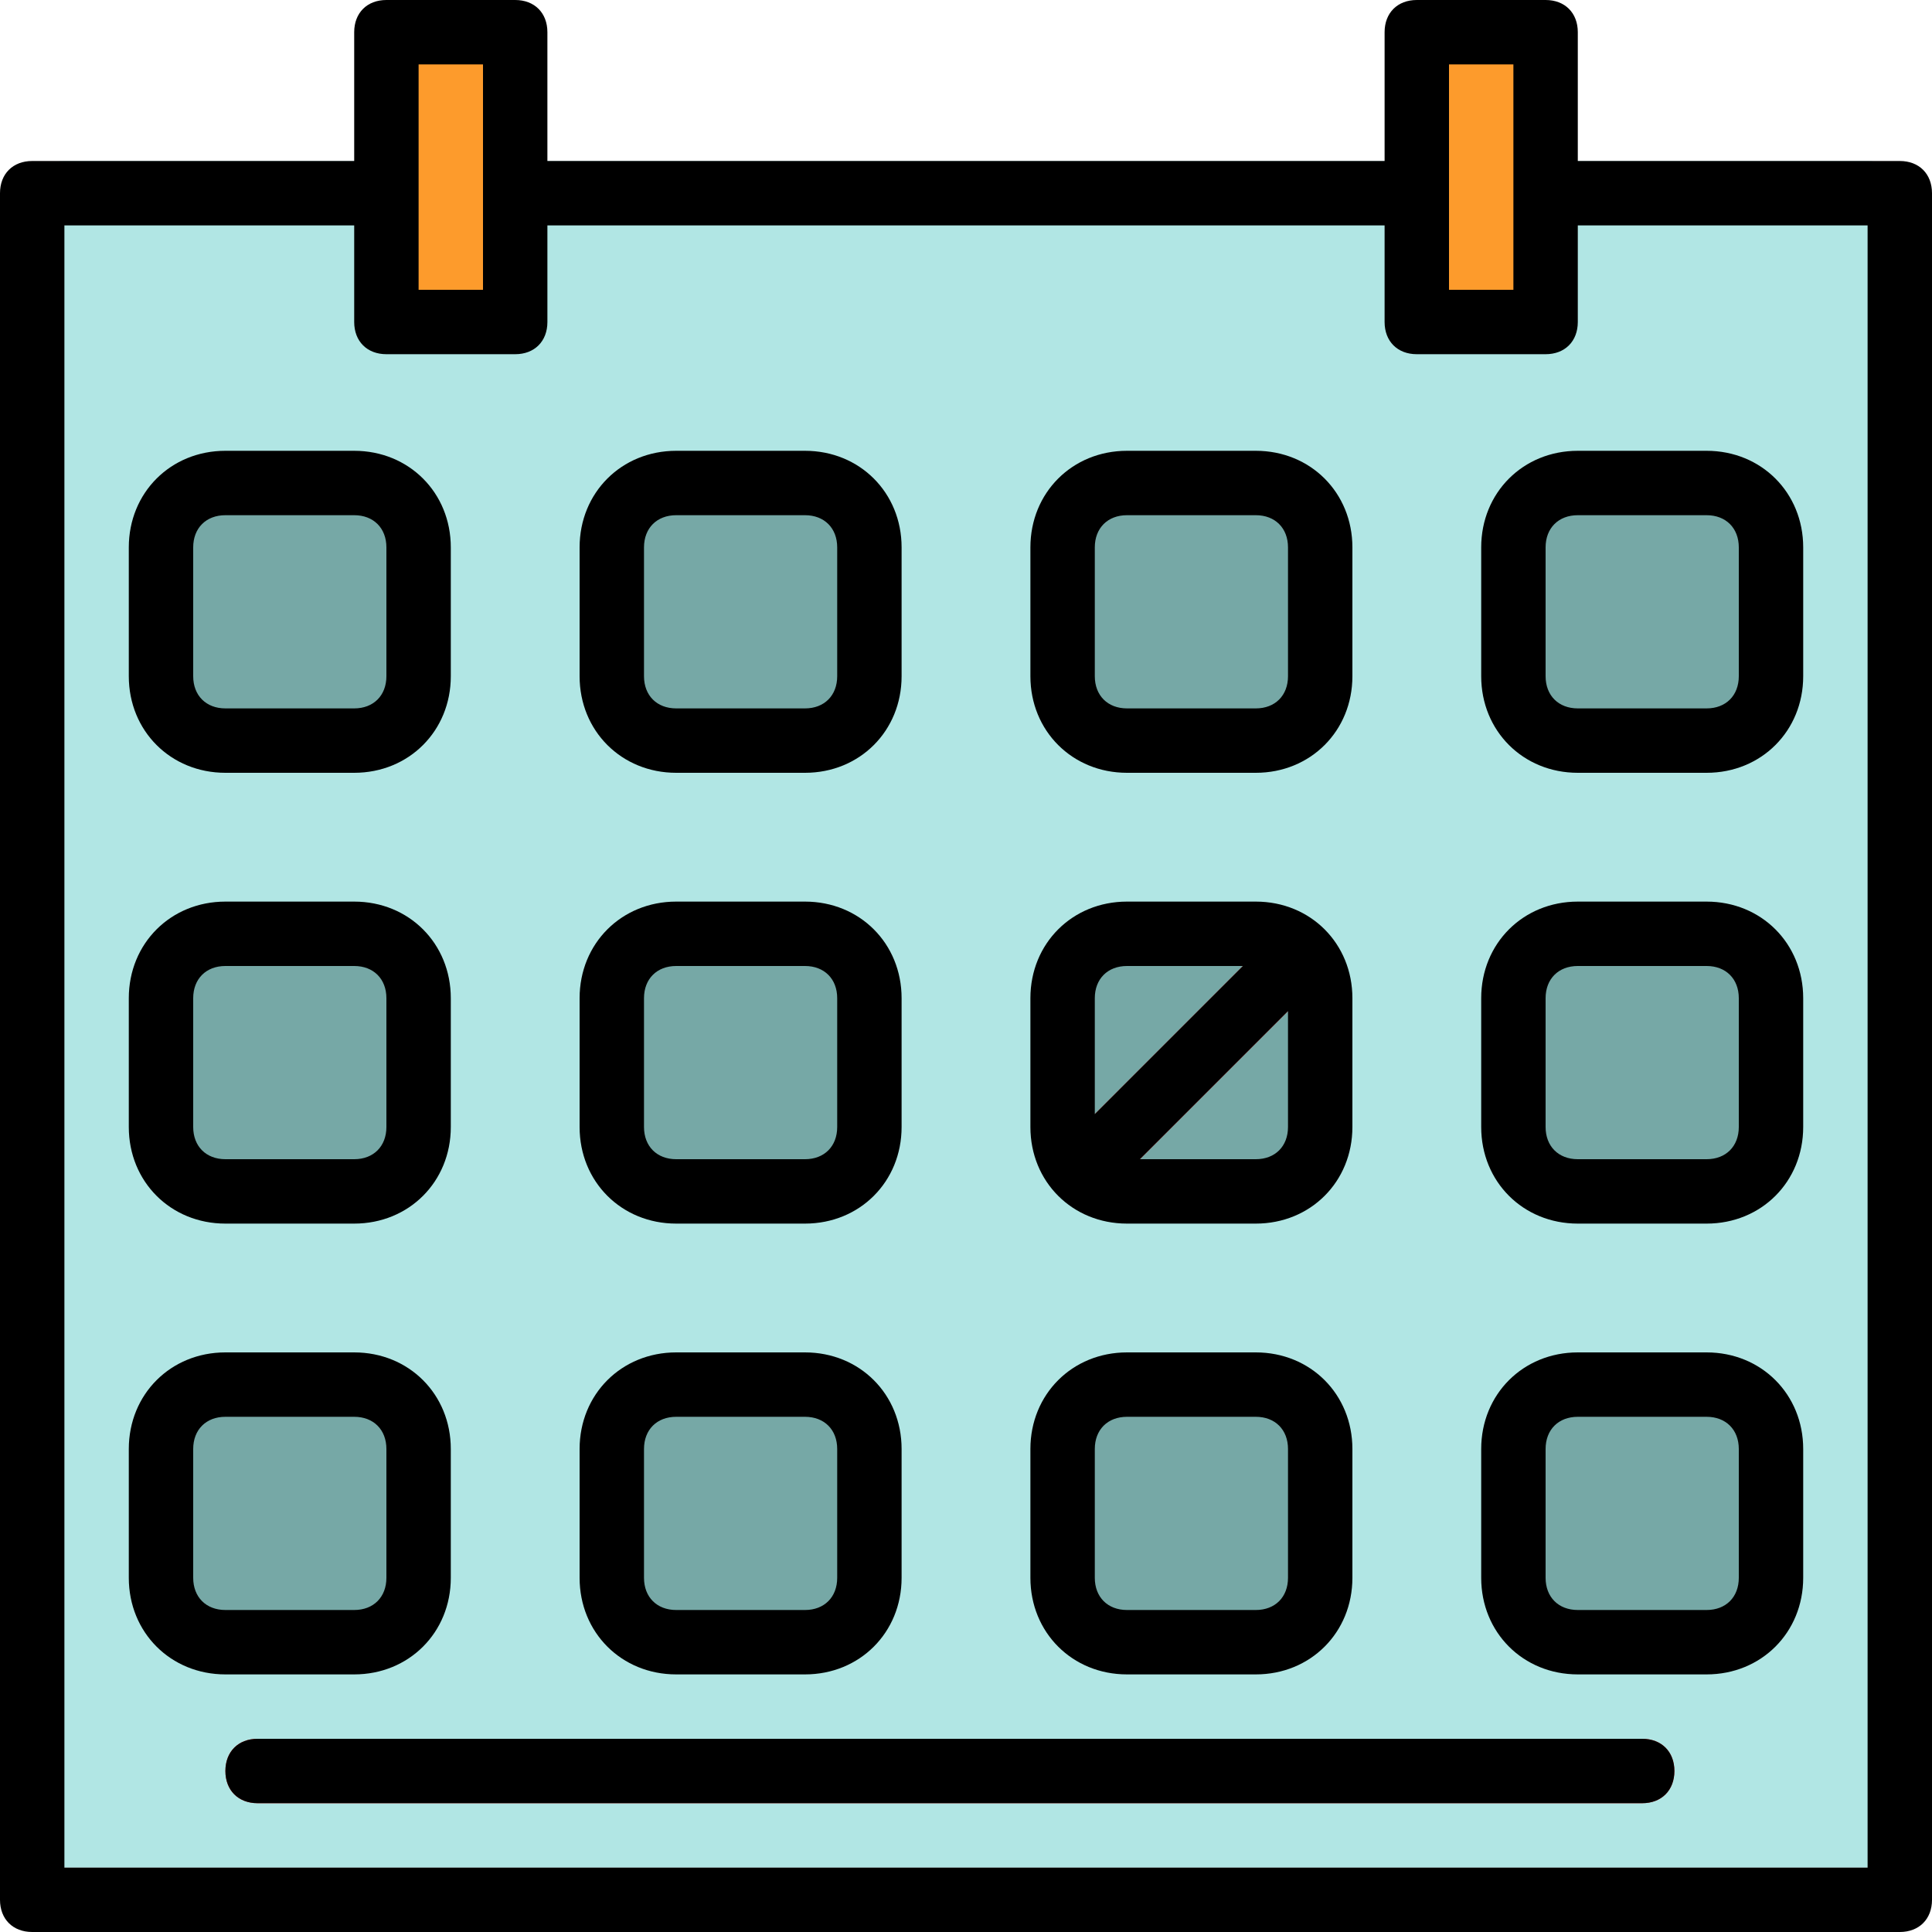<?xml version="1.0" encoding="iso-8859-1"?>
<!-- Generator: Adobe Illustrator 19.0.0, SVG Export Plug-In . SVG Version: 6.00 Build 0)  -->
<svg version="1.1" id="Capa_1" xmlns="http://www.w3.org/2000/svg" xmlns:xlink="http://www.w3.org/1999/xlink" x="0px" y="0px"
	 viewBox="0 0 480 480" style="enable-background:new 0 0 480 480;" xml:space="preserve">
<path style="fill:#B1E6E4;" d="M16,40h448c4.8,0,8,3.2,8,8v408c0,4.8-3.2,8-8,8H16c-4.8,0-8-3.2-8-8V48C8,43.2,11.2,40,16,40z"/>
<g>
	<path style="fill:#76A8A6;" d="M56,120h32c8.8,0,16,7.2,16,16v32c0,8.8-7.2,16-16,16H56c-8.8,0-16-7.2-16-16v-32
		C40,127.2,47.2,120,56,120z"/>
	<path style="fill:#76A8A6;" d="M56,232h32c8.8,0,16,7.2,16,16v32c0,8.8-7.2,16-16,16H56c-8.8,0-16-7.2-16-16v-32
		C40,239.2,47.2,232,56,232z"/>
	<path style="fill:#76A8A6;" d="M56,344h32c8.8,0,16,7.2,16,16v32c0,8.8-7.2,16-16,16H56c-8.8,0-16-7.2-16-16v-32
		C40,351.2,47.2,344,56,344z"/>
	<path style="fill:#76A8A6;" d="M168,120h32c8.8,0,16,7.2,16,16v32c0,8.8-7.2,16-16,16h-32c-8.8,0-16-7.2-16-16v-32
		C152,127.2,159.2,120,168,120z"/>
	<path style="fill:#76A8A6;" d="M168,232h32c8.8,0,16,7.2,16,16v32c0,8.8-7.2,16-16,16h-32c-8.8,0-16-7.2-16-16v-32
		C152,239.2,159.2,232,168,232z"/>
	<path style="fill:#76A8A6;" d="M168,344h32c8.8,0,16,7.2,16,16v32c0,8.8-7.2,16-16,16h-32c-8.8,0-16-7.2-16-16v-32
		C152,351.2,159.2,344,168,344z"/>
	<path style="fill:#76A8A6;" d="M280,120h32c8.8,0,16,7.2,16,16v32c0,8.8-7.2,16-16,16h-32c-8.8,0-16-7.2-16-16v-32
		C264,127.2,271.2,120,280,120z"/>
	<path style="fill:#76A8A6;" d="M280,232h32c8.8,0,16,7.2,16,16v32c0,8.8-7.2,16-16,16h-32c-8.8,0-16-7.2-16-16v-32
		C264,239.2,271.2,232,280,232z"/>
	<path style="fill:#76A8A6;" d="M280,344h32c8.8,0,16,7.2,16,16v32c0,8.8-7.2,16-16,16h-32c-8.8,0-16-7.2-16-16v-32
		C264,351.2,271.2,344,280,344z"/>
	<path style="fill:#76A8A6;" d="M392,120h32c8.8,0,16,7.2,16,16v32c0,8.8-7.2,16-16,16h-32c-8.8,0-16-7.2-16-16v-32
		C376,127.2,383.2,120,392,120z"/>
	<path style="fill:#76A8A6;" d="M392,232h32c8.8,0,16,7.2,16,16v32c0,8.8-7.2,16-16,16h-32c-8.8,0-16-7.2-16-16v-32
		C376,239.2,383.2,232,392,232z"/>
	<path style="fill:#76A8A6;" d="M392,344h32c8.8,0,16,7.2,16,16v32c0,8.8-7.2,16-16,16h-32c-8.8,0-16-7.2-16-16v-32
		C376,351.2,383.2,344,392,344z"/>
</g>
<path style="fill:#F93F3F;" d="M272,296c-4.8,0-8-3.2-8-8c0-2.4,0.8-4,2.4-5.6l48-48c3.2-3.2,8-3.2,11.2,0s3.2,8,0,11.2l-48,48
	C276,295.2,274.4,296,272,296z"/>
<g>
	<path style="fill:#FD9B2C;" d="M120,80h-16c-4.8,0-8-3.2-8-8V16c0-4.8,3.2-8,8-8h16c4.8,0,8,3.2,8,8v56C128,76.8,124.8,80,120,80z"
		/>
	<path style="fill:#FD9B2C;" d="M360,8h16c4.8,0,8,3.2,8,8v56c0,4.8-3.2,8-8,8h-16c-4.8,0-8-3.2-8-8V16C352,11.2,355.2,8,360,8z"/>
</g>
<path style="fill:#F93F3F;" d="M408,448H64c-4.8,0-8-3.2-8-8s3.2-8,8-8h344c4.8,0,8,3.2,8,8S412.8,448,408,448z"/>
<path d="M472,40h-80V8c0-4.8-3.2-8-8-8h-32c-4.8,0-8,3.2-8,8v32H136V8c0-4.8-3.2-8-8-8H96c-4.8,0-8,3.2-8,8v32H8c-4.8,0-8,3.2-8,8
	v424c0,4.8,3.2,8,8,8h464c4.8,0,8-3.2,8-8V48C480,43.2,476.8,40,472,40z M360,16h16v56h-16V16z M104,16h16v56h-16V16z M464,464H16
	V56h72v24c0,4.8,3.2,8,8,8h32c4.8,0,8-3.2,8-8V56h208v24c0,4.8,3.2,8,8,8h32c4.8,0,8-3.2,8-8V56h72V464z"/>
<path d="M56,192h32c13.6,0,24-10.4,24-24v-32c0-13.6-10.4-24-24-24H56c-13.6,0-24,10.4-24,24v32C32,181.6,42.4,192,56,192z M48,136
	c0-4.8,3.2-8,8-8h32c4.8,0,8,3.2,8,8v32c0,4.8-3.2,8-8,8H56c-4.8,0-8-3.2-8-8V136z"/>
<path d="M56,304h32c13.6,0,24-10.4,24-24v-32c0-13.6-10.4-24-24-24H56c-13.6,0-24,10.4-24,24v32C32,293.6,42.4,304,56,304z M48,248
	c0-4.8,3.2-8,8-8h32c4.8,0,8,3.2,8,8v32c0,4.8-3.2,8-8,8H56c-4.8,0-8-3.2-8-8V248z"/>
<path d="M88,416c13.6,0,24-10.4,24-24v-32c0-13.6-10.4-24-24-24H56c-13.6,0-24,10.4-24,24v32c0,13.6,10.4,24,24,24H88z M48,392v-32
	c0-4.8,3.2-8,8-8h32c4.8,0,8,3.2,8,8v32c0,4.8-3.2,8-8,8H56C51.2,400,48,396.8,48,392z"/>
<path d="M168,192h32c13.6,0,24-10.4,24-24v-32c0-13.6-10.4-24-24-24h-32c-13.6,0-24,10.4-24,24v32C144,181.6,154.4,192,168,192z
	 M160,136c0-4.8,3.2-8,8-8h32c4.8,0,8,3.2,8,8v32c0,4.8-3.2,8-8,8h-32c-4.8,0-8-3.2-8-8V136z"/>
<path d="M168,304h32c13.6,0,24-10.4,24-24v-32c0-13.6-10.4-24-24-24h-32c-13.6,0-24,10.4-24,24v32C144,293.6,154.4,304,168,304z
	 M160,248c0-4.8,3.2-8,8-8h32c4.8,0,8,3.2,8,8v32c0,4.8-3.2,8-8,8h-32c-4.8,0-8-3.2-8-8V248z"/>
<path d="M168,416h32c13.6,0,24-10.4,24-24v-32c0-13.6-10.4-24-24-24h-32c-13.6,0-24,10.4-24,24v32C144,405.6,154.4,416,168,416z
	 M160,360c0-4.8,3.2-8,8-8h32c4.8,0,8,3.2,8,8v32c0,4.8-3.2,8-8,8h-32c-4.8,0-8-3.2-8-8V360z"/>
<path d="M280,192h32c13.6,0,24-10.4,24-24v-32c0-13.6-10.4-24-24-24h-32c-13.6,0-24,10.4-24,24v32C256,181.6,266.4,192,280,192z
	 M272,136c0-4.8,3.2-8,8-8h32c4.8,0,8,3.2,8,8v32c0,4.8-3.2,8-8,8h-32c-4.8,0-8-3.2-8-8V136z"/>
<path d="M280,304h32c13.6,0,24-10.4,24-24v-32c0-13.6-10.4-24-24-24h-32c-13.6,0-24,10.4-24,24v32C256,293.6,266.4,304,280,304z
	 M312,288h-28.8l36.8-36.8V280C320,284.8,316.8,288,312,288z M280,240h28.8L272,276.8V248C272,243.2,275.2,240,280,240z"/>
<path d="M280,416h32c13.6,0,24-10.4,24-24v-32c0-13.6-10.4-24-24-24h-32c-13.6,0-24,10.4-24,24v32C256,405.6,266.4,416,280,416z
	 M272,360c0-4.8,3.2-8,8-8h32c4.8,0,8,3.2,8,8v32c0,4.8-3.2,8-8,8h-32c-4.8,0-8-3.2-8-8V360z"/>
<path d="M368,136v32c0,13.6,10.4,24,24,24h32c13.6,0,24-10.4,24-24v-32c0-13.6-10.4-24-24-24h-32C378.4,112,368,122.4,368,136z
	 M432,136v32c0,4.8-3.2,8-8,8h-32c-4.8,0-8-3.2-8-8v-32c0-4.8,3.2-8,8-8h32C428.8,128,432,131.2,432,136z"/>
<path d="M424,224h-32c-13.6,0-24,10.4-24,24v32c0,13.6,10.4,24,24,24h32c13.6,0,24-10.4,24-24v-32C448,234.4,437.6,224,424,224z
	 M432,280c0,4.8-3.2,8-8,8h-32c-4.8,0-8-3.2-8-8v-32c0-4.8,3.2-8,8-8h32c4.8,0,8,3.2,8,8V280z"/>
<path d="M424,336h-32c-13.6,0-24,10.4-24,24v32c0,13.6,10.4,24,24,24h32c13.6,0,24-10.4,24-24v-32C448,346.4,437.6,336,424,336z
	 M432,392c0,4.8-3.2,8-8,8h-32c-4.8,0-8-3.2-8-8v-32c0-4.8,3.2-8,8-8h32c4.8,0,8,3.2,8,8V392z"/>
<path d="M408,432H64c-4.8,0-8,3.2-8,8s3.2,8,8,8h344c4.8,0,8-3.2,8-8S412.8,432,408,432z"/>
<g>
</g>
<g>
</g>
<g>
</g>
<g>
</g>
<g>
</g>
<g>
</g>
<g>
</g>
<g>
</g>
<g>
</g>
<g>
</g>
<g>
</g>
<g>
</g>
<g>
</g>
<g>
</g>
<g>
</g>
</svg>
